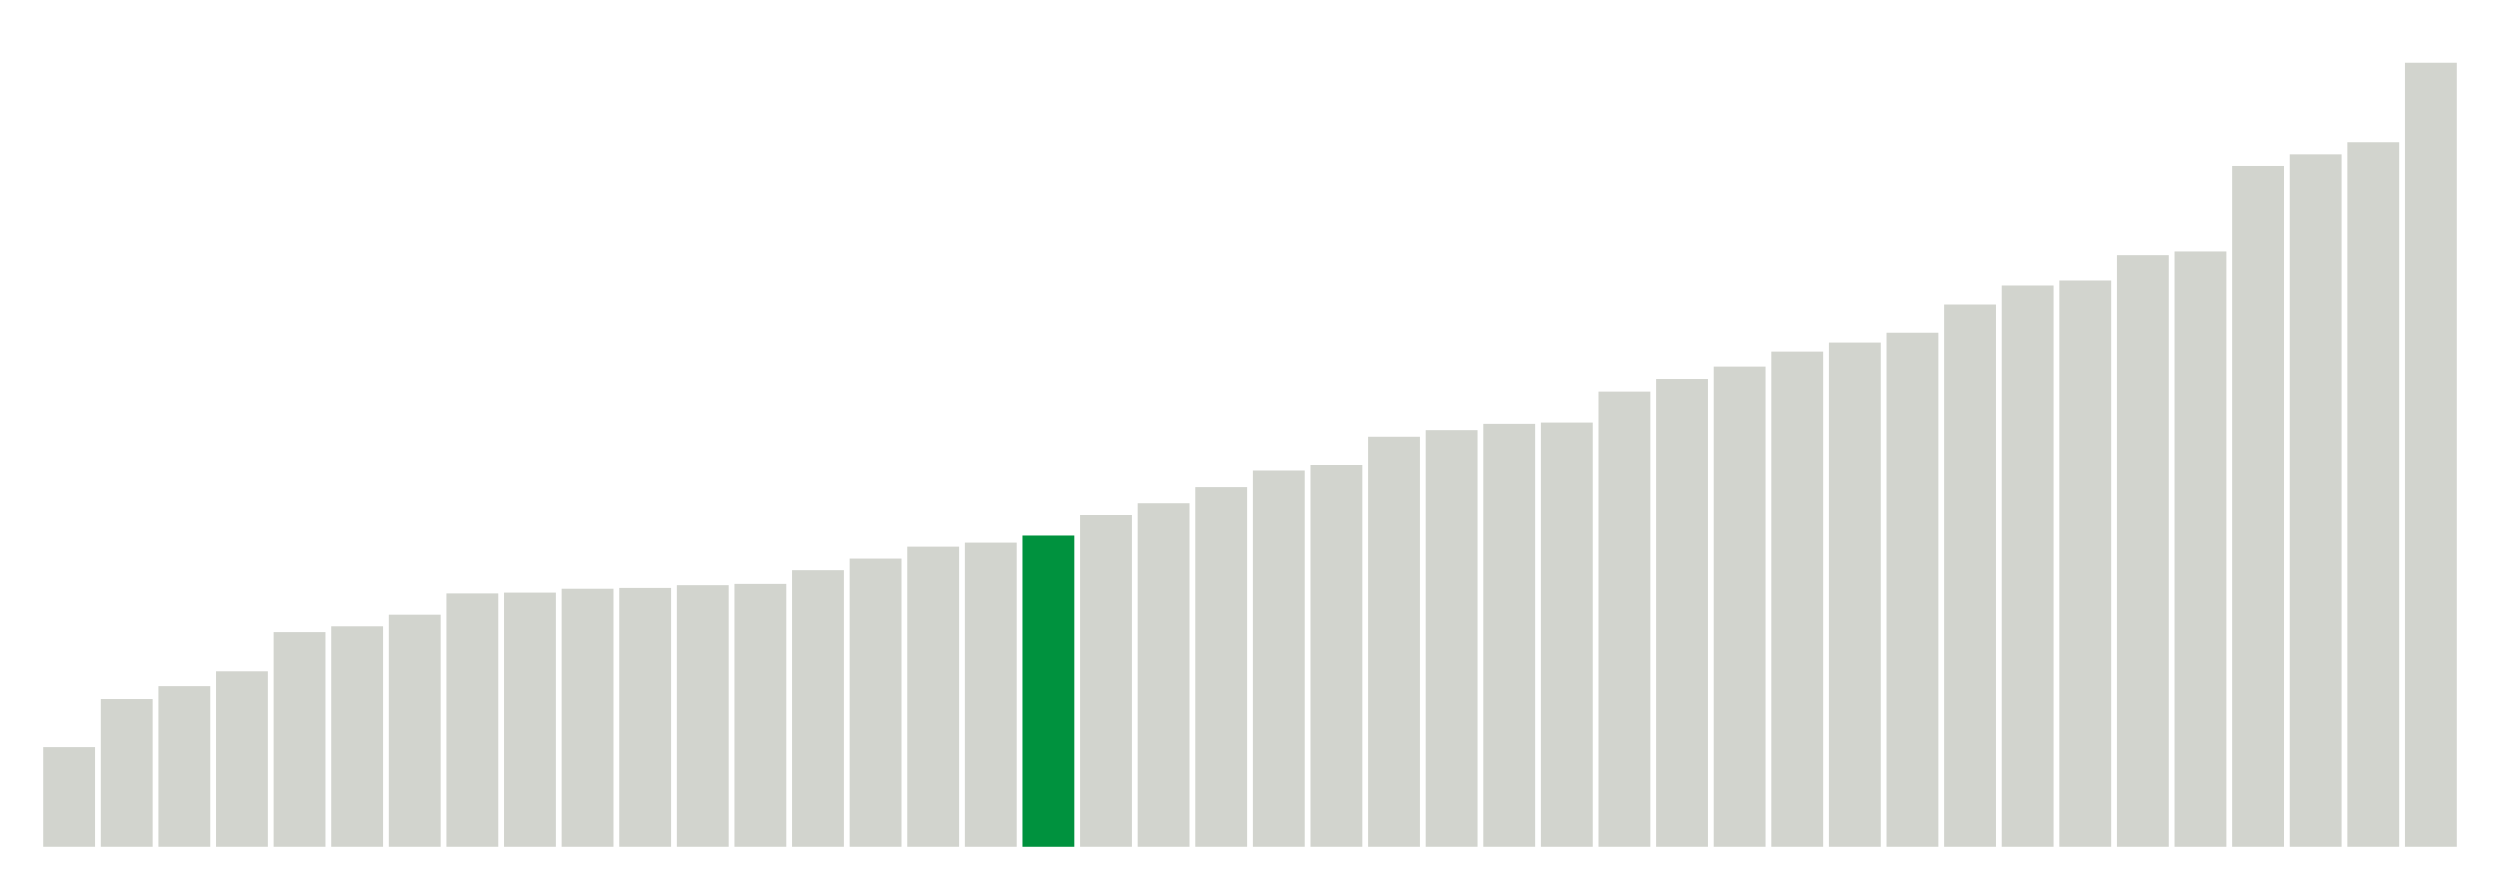 <svg xmlns="http://www.w3.org/2000/svg" xmlns:xlink="http://www.w3.org/1999/xlink" version="1.1" class="marks" width="310" height="110" viewBox="0 0 310 110"><g fill="none" stroke-miterlimit="10" transform="translate(5,5)"><g class="mark-group role-frame root" role="graphics-object" aria-roledescription="group mark container"><g transform="translate(0,0)"><path class="background" aria-hidden="true" d="M0,0h300v100h-300Z" stroke="#ddd" stroke-width="0"/><g><g class="mark-rect role-mark marks" role="graphics-object" aria-roledescription="rect mark container"><path aria-label="neighborhood: Greenwich Village - SoHo; unmodified_data_value_geo_entity: 61.8" role="graphics-symbol" aria-roledescription="bar" d="M0.357,87.64h6.429v12.36h-6.429Z" fill="#D2D4CE"/><path aria-label="neighborhood: Upper East Side; unmodified_data_value_geo_entity: 91.6" role="graphics-symbol" aria-roledescription="bar" d="M7.5,81.68h6.429v18.32h-6.429Z" fill="#D2D4CE"/><path aria-label="neighborhood: Gramercy Park - Murray Hill; unmodified_data_value_geo_entity: 99.6" role="graphics-symbol" aria-roledescription="bar" d="M14.643,80.08h6.429v19.92h-6.429Z" fill="#D2D4CE"/><path aria-label="neighborhood: Bayside - Little Neck; unmodified_data_value_geo_entity: 108.8" role="graphics-symbol" aria-roledescription="bar" d="M21.786,78.24h6.429v21.76h-6.429Z" fill="#D2D4CE"/><path aria-label="neighborhood: Lower Manhattan; unmodified_data_value_geo_entity: 133.1" role="graphics-symbol" aria-roledescription="bar" d="M28.929,73.38h6.429v26.62h-6.429Z" fill="#D2D4CE"/><path aria-label="neighborhood: Upper West Side; unmodified_data_value_geo_entity: 136.7" role="graphics-symbol" aria-roledescription="bar" d="M36.071,72.66h6.429v27.34h-6.429Z" fill="#D2D4CE"/><path aria-label="neighborhood: Chelsea - Clinton; unmodified_data_value_geo_entity: 143.9" role="graphics-symbol" aria-roledescription="bar" d="M43.214,71.22h6.429v28.78h-6.429Z" fill="#D2D4CE"/><path aria-label="neighborhood: Willowbrook; unmodified_data_value_geo_entity: 157.1" role="graphics-symbol" aria-roledescription="bar" d="M50.357,68.58h6.429v31.42h-6.429Z" fill="#D2D4CE"/><path aria-label="neighborhood: Fresh Meadows; unmodified_data_value_geo_entity: 157.6" role="graphics-symbol" aria-roledescription="bar" d="M57.5,68.48h6.429v31.52h-6.429Z" fill="#D2D4CE"/><path aria-label="neighborhood: Ridgewood - Forest Hills; unmodified_data_value_geo_entity: 160" role="graphics-symbol" aria-roledescription="bar" d="M64.643,68h6.429v32h-6.429Z" fill="#D2D4CE"/><path aria-label="neighborhood: Greenpoint; unmodified_data_value_geo_entity: 160.5" role="graphics-symbol" aria-roledescription="bar" d="M71.786,67.9h6.429v32.1h-6.429Z" fill="#D2D4CE"/><path aria-label="neighborhood: Southeast Queens; unmodified_data_value_geo_entity: 162.2" role="graphics-symbol" aria-roledescription="bar" d="M78.929,67.56h6.429v32.44h-6.429Z" fill="#D2D4CE"/><path aria-label="neighborhood: Downtown - Heights - Slope; unmodified_data_value_geo_entity: 163" role="graphics-symbol" aria-roledescription="bar" d="M86.071,67.4h6.429v32.6h-6.429Z" fill="#D2D4CE"/><path aria-label="neighborhood: Flushing - Clearview; unmodified_data_value_geo_entity: 171.5" role="graphics-symbol" aria-roledescription="bar" d="M93.214,65.7h6.429v34.3h-6.429Z" fill="#D2D4CE"/><path aria-label="neighborhood: Union Square - Lower East Side; unmodified_data_value_geo_entity: 178.7" role="graphics-symbol" aria-roledescription="bar" d="M100.357,64.26h6.429v35.74h-6.429Z" fill="#D2D4CE"/><path aria-label="neighborhood: Borough Park; unmodified_data_value_geo_entity: 186.1" role="graphics-symbol" aria-roledescription="bar" d="M107.5,62.78h6.429v37.22h-6.429Z" fill="#D2D4CE"/><path aria-label="neighborhood: South Beach - Tottenville; unmodified_data_value_geo_entity: 188.6" role="graphics-symbol" aria-roledescription="bar" d="M114.643,62.28h6.429v37.72h-6.429Z" fill="#D2D4CE"/><path aria-label="neighborhood: Bensonhurst - Bay Ridge; unmodified_data_value_geo_entity: 193" role="graphics-symbol" aria-roledescription="bar" d="M121.786,61.4h6.429v38.6h-6.429Z" fill="#00923E"/><path aria-label="neighborhood: Washington Heights; unmodified_data_value_geo_entity: 205.7" role="graphics-symbol" aria-roledescription="bar" d="M128.929,58.86h6.429v41.14h-6.429Z" fill="#D2D4CE"/><path aria-label="neighborhood: Long Island City - Astoria; unmodified_data_value_geo_entity: 213" role="graphics-symbol" aria-roledescription="bar" d="M136.071,57.4h6.429v42.6h-6.429Z" fill="#D2D4CE"/><path aria-label="neighborhood: Coney Island - Sheepshead Bay; unmodified_data_value_geo_entity: 223" role="graphics-symbol" aria-roledescription="bar" d="M143.214,55.4h6.429v44.6h-6.429Z" fill="#D2D4CE"/><path aria-label="neighborhood: Kingsbridge - Riverdale; unmodified_data_value_geo_entity: 233.3" role="graphics-symbol" aria-roledescription="bar" d="M150.357,53.34h6.429v46.66h-6.429Z" fill="#D2D4CE"/><path aria-label="neighborhood: Southwest Queens; unmodified_data_value_geo_entity: 236.7" role="graphics-symbol" aria-roledescription="bar" d="M157.5,52.66h6.429v47.34h-6.429Z" fill="#D2D4CE"/><path aria-label="neighborhood: Canarsie - Flatlands; unmodified_data_value_geo_entity: 254.2" role="graphics-symbol" aria-roledescription="bar" d="M164.643,49.16h6.429v50.84h-6.429Z" fill="#D2D4CE"/><path aria-label="neighborhood: West Queens; unmodified_data_value_geo_entity: 258.3" role="graphics-symbol" aria-roledescription="bar" d="M171.786,48.34h6.429v51.66h-6.429Z" fill="#D2D4CE"/><path aria-label="neighborhood: Jamaica; unmodified_data_value_geo_entity: 262.2" role="graphics-symbol" aria-roledescription="bar" d="M178.929,47.56h6.429v52.44h-6.429Z" fill="#D2D4CE"/><path aria-label="neighborhood: Sunset Park; unmodified_data_value_geo_entity: 263" role="graphics-symbol" aria-roledescription="bar" d="M186.071,47.4h6.429v52.6h-6.429Z" fill="#D2D4CE"/><path aria-label="neighborhood: East Flatbush - Flatbush; unmodified_data_value_geo_entity: 282.2" role="graphics-symbol" aria-roledescription="bar" d="M193.214,43.56h6.429v56.44h-6.429Z" fill="#D2D4CE"/><path aria-label="neighborhood: Stapleton - St. George; unmodified_data_value_geo_entity: 290" role="graphics-symbol" aria-roledescription="bar" d="M200.357,42h6.429v58h-6.429Z" fill="#D2D4CE"/><path aria-label="neighborhood: Northeast Bronx; unmodified_data_value_geo_entity: 297.7" role="graphics-symbol" aria-roledescription="bar" d="M207.5,40.46h6.429v59.54h-6.429Z" fill="#D2D4CE"/><path aria-label="neighborhood: Williamsburg - Bushwick; unmodified_data_value_geo_entity: 307" role="graphics-symbol" aria-roledescription="bar" d="M214.643,38.6h6.429v61.4h-6.429Z" fill="#D2D4CE"/><path aria-label="neighborhood: Central Harlem - Morningside Heights; unmodified_data_value_geo_entity: 312.6" role="graphics-symbol" aria-roledescription="bar" d="M221.786,37.48h6.429v62.52h-6.429Z" fill="#D2D4CE"/><path aria-label="neighborhood: Pelham - Throgs Neck; unmodified_data_value_geo_entity: 318.7" role="graphics-symbol" aria-roledescription="bar" d="M228.929,36.26h6.429v63.74h-6.429Z" fill="#D2D4CE"/><path aria-label="neighborhood: Fordham - Bronx Pk; unmodified_data_value_geo_entity: 336.2" role="graphics-symbol" aria-roledescription="bar" d="M236.071,32.76h6.429v67.24h-6.429Z" fill="#D2D4CE"/><path aria-label="neighborhood: Port Richmond; unmodified_data_value_geo_entity: 348" role="graphics-symbol" aria-roledescription="bar" d="M243.214,30.4h6.429v69.6h-6.429Z" fill="#D2D4CE"/><path aria-label="neighborhood: Rockaways; unmodified_data_value_geo_entity: 351.1" role="graphics-symbol" aria-roledescription="bar" d="M250.357,29.78h6.429v70.22h-6.429Z" fill="#D2D4CE"/><path aria-label="neighborhood: East New York; unmodified_data_value_geo_entity: 366.8" role="graphics-symbol" aria-roledescription="bar" d="M257.5,26.64h6.429v73.36h-6.429Z" fill="#D2D4CE"/><path aria-label="neighborhood: Bedford Stuyvesant - Crown Heights; unmodified_data_value_geo_entity: 369.1" role="graphics-symbol" aria-roledescription="bar" d="M264.643,26.18h6.429v73.82h-6.429Z" fill="#D2D4CE"/><path aria-label="neighborhood: East Harlem; unmodified_data_value_geo_entity: 422.1" role="graphics-symbol" aria-roledescription="bar" d="M271.786,15.58h6.429v84.42h-6.429Z" fill="#D2D4CE"/><path aria-label="neighborhood: High Bridge - Morrisania; unmodified_data_value_geo_entity: 429.3" role="graphics-symbol" aria-roledescription="bar" d="M278.929,14.14h6.429v85.86h-6.429Z" fill="#D2D4CE"/><path aria-label="neighborhood: Crotona -Tremont; unmodified_data_value_geo_entity: 436.8" role="graphics-symbol" aria-roledescription="bar" d="M286.071,12.64h6.429v87.36h-6.429Z" fill="#D2D4CE"/><path aria-label="neighborhood: Hunts Point - Mott Haven; unmodified_data_value_geo_entity: 486.1" role="graphics-symbol" aria-roledescription="bar" d="M293.214,2.78h6.429v97.22h-6.429Z" fill="#D2D4CE"/></g></g><path class="foreground" aria-hidden="true" d="" display="none"/></g></g></g></svg>